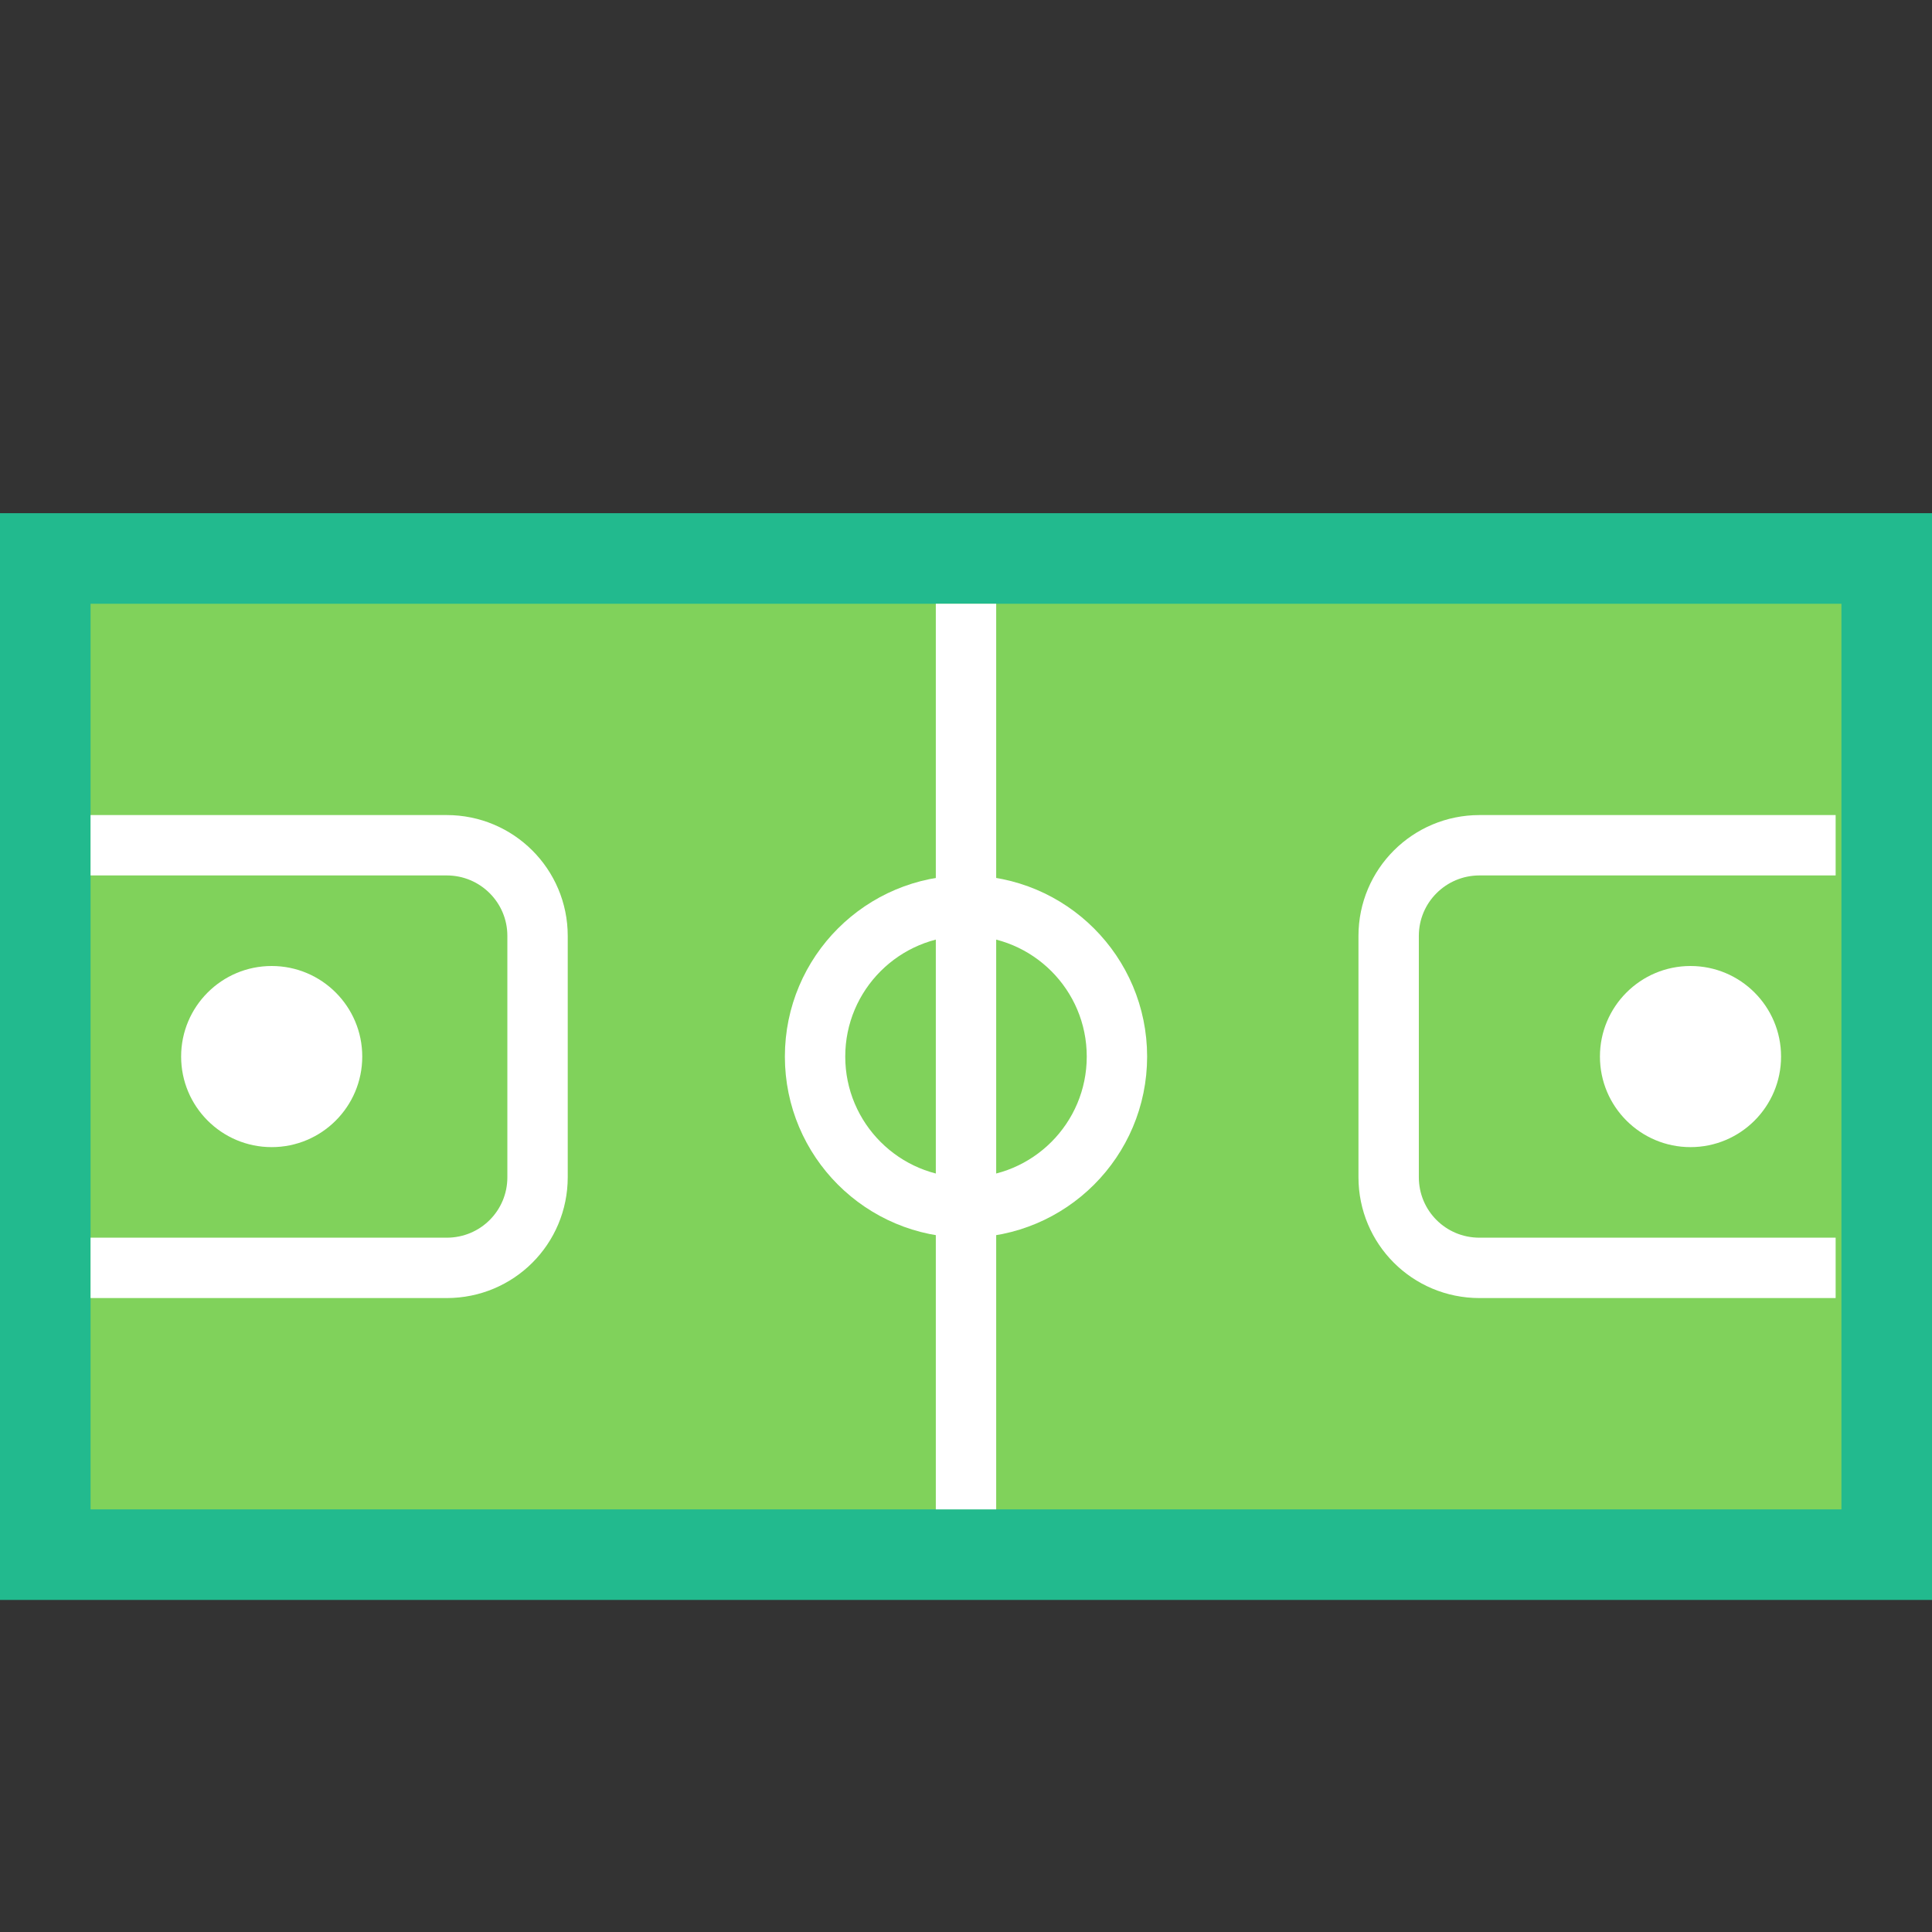 <?xml version="1.0" encoding="UTF-8"?>
<svg width="64px" height="64px" viewBox="0 0 64 64" version="1.1" xmlns="http://www.w3.org/2000/svg" xmlns:xlink="http://www.w3.org/1999/xlink">
    <rect x="0" y="0" width="64" height="64" fill="#333333" stroke="none"/>
    <!-- Generator: Sketch 43.2 (39069) - http://www.bohemiancoding.com/sketch -->
    <title>rugbyfield</title>
    <desc>Created with Sketch.</desc>
    <defs></defs>
    <g id="Outdoor-Activities-(142)" stroke="none" stroke-width="1" fill="none" fill-rule="evenodd">
        <rect id="Rectangle-56-Copy" fill="#22BA8E" x="0" y="17" width="64" height="36"></rect>
        <rect id="Rectangle-57-Copy" fill="#80D25B" x="3" y="20" width="58" height="30"></rect>
        <circle id="Oval-31" fill="#FFFFFF" cx="9" cy="35" r="3"></circle>
        <circle id="Oval-31-Copy" fill="#FFFFFF" cx="56" cy="35" r="3"></circle>
        <circle id="Oval-27-Copy" stroke="#FFFFFF" stroke-width="2" stroke-linecap="round" cx="32" cy="35" r="5"></circle>
        <path d="M4,28 L14.798,28 C16.46,28 17.807,29.342 17.807,31.003 L17.807,38.997 C17.807,40.655 16.471,42 14.798,42 L4,42" id="Rectangle-58-Copy-3" stroke="#FFFFFF" stroke-width="2" stroke-linecap="square"></path>
        <path d="M46,28 L56.798,28 C58.46,28 59.807,29.342 59.807,31.003 L59.807,38.997 C59.807,40.655 58.471,42 56.798,42 L46,42" id="Rectangle-58-Copy-4" stroke="#FFFFFF" stroke-width="2" stroke-linecap="square" transform="translate(52.904, 35) scale(-1, 1) translate(-52.904, -35) "></path>
        <path d="M32,21 L32,49" id="Line-Copy-21" stroke="#FFFFFF" stroke-width="2" stroke-linecap="square"></path>
    </g>
</svg>